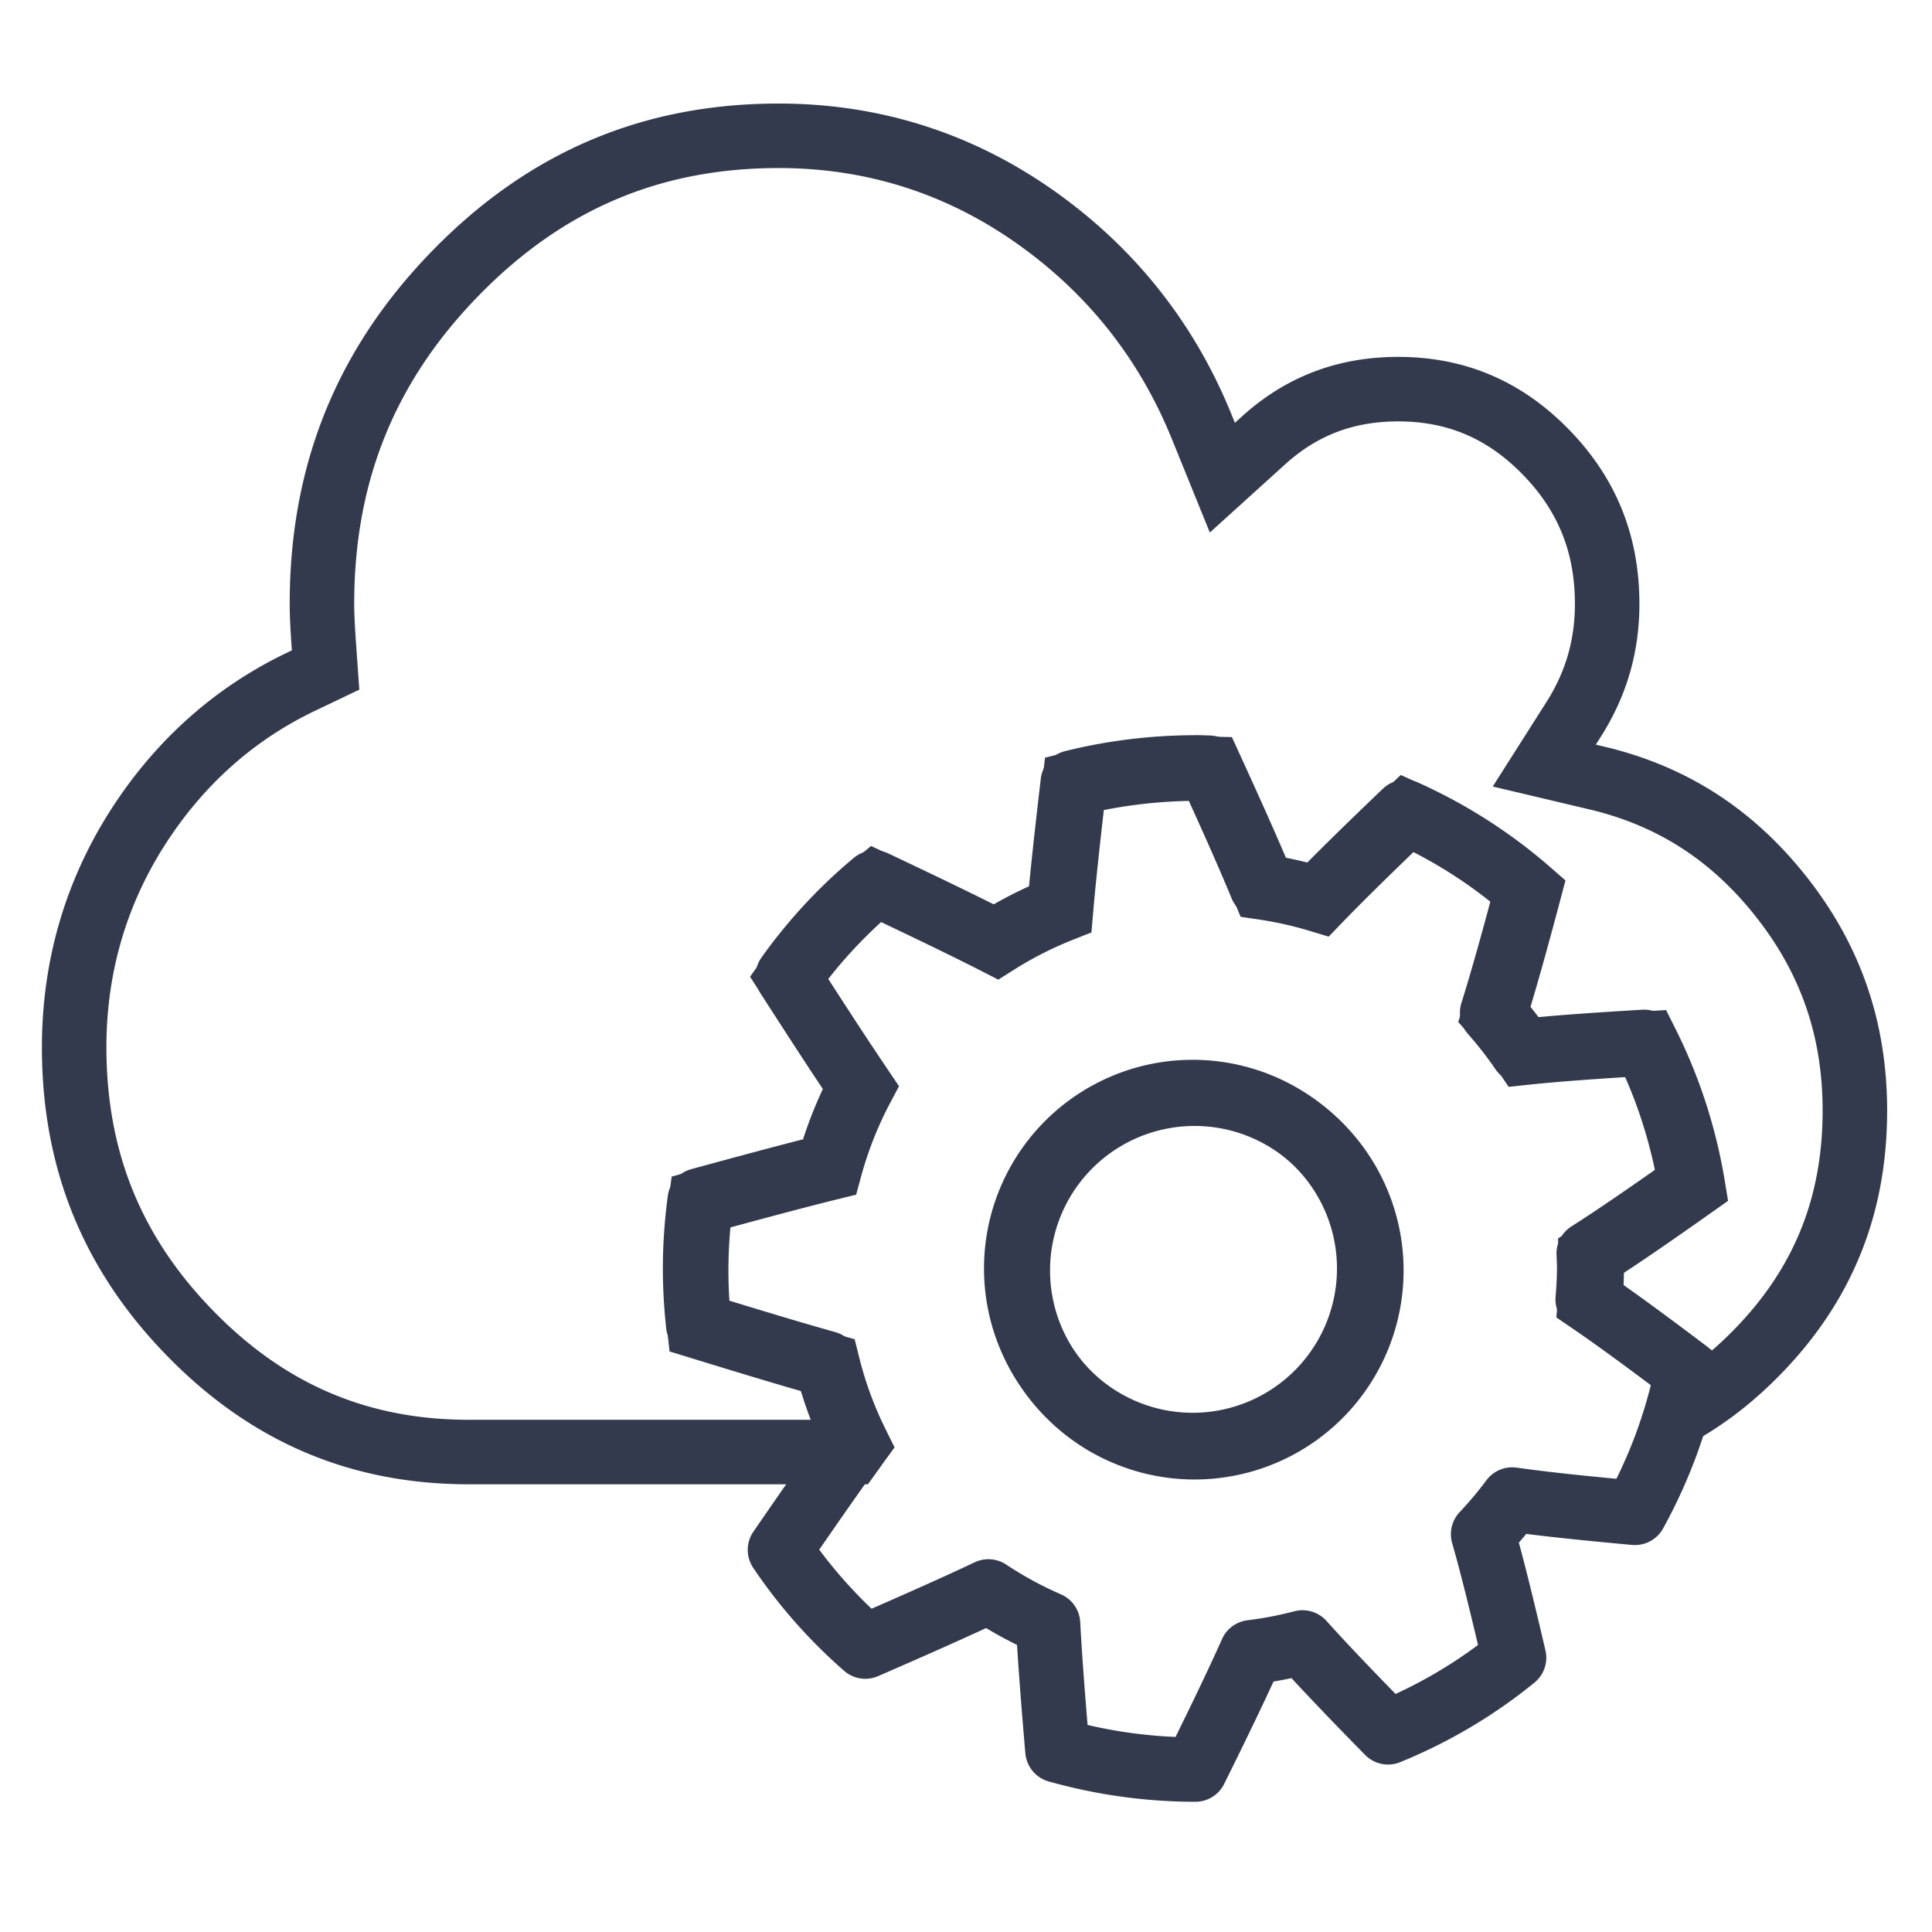 <?xml version="1.0" encoding="UTF-8" standalone="no"?>
<!-- Created with Inkscape (http://www.inkscape.org/) -->

<svg
   xmlns:dc="http://purl.org/dc/elements/1.1/"
   xmlns:cc="http://creativecommons.org/ns#"
   xmlns:rdf="http://www.w3.org/1999/02/22-rdf-syntax-ns#"
   xmlns:svg="http://www.w3.org/2000/svg"
   xmlns="http://www.w3.org/2000/svg"
   xmlns:sodipodi="http://sodipodi.sourceforge.net/DTD/sodipodi-0.dtd"
   xmlns:inkscape="http://www.inkscape.org/namespaces/inkscape"
   width="60mm"
   height="60mm"
   viewBox="0 0 60 60"
   version="1.1"
   id="svg8"
   sodipodi:docname="nservice.svg"
   inkscape:version="0.92.2 (5c3e80d, 2017-08-06)">
  <defs
     id="defs2" />
  <sodipodi:namedview
     id="base"
     pagecolor="#ffffff"
     bordercolor="#666666"
     borderopacity="1.0"
     inkscape:pageopacity="0.0"
     inkscape:pageshadow="2"
     inkscape:zoom="0.7"
     inkscape:cx="440.98462"
     inkscape:cy="179.26781"
     inkscape:document-units="mm"
     inkscape:current-layer="layer1"
     showgrid="false"
     inkscape:window-width="1920"
     inkscape:window-height="1025"
     inkscape:window-x="1920"
     inkscape:window-y="27"
     inkscape:window-maximized="1" />
  <g
     inkscape:label="Layer 1"
     inkscape:groupmode="layer"
     id="layer1"
     transform="translate(0,-237)">
    <path
       style="color:#000000;clip-rule:nonzero;display:inline;overflow:visible;visibility:visible;opacity:1;isolation:auto;mix-blend-mode:normal;color-interpolation:sRGB;color-interpolation-filters:linearRGB;solid-color:#000000;solid-opacity:1;fill:none;fill-opacity:1;fill-rule:nonzero;stroke:#333a4d;stroke-width:7.559;stroke-linecap:butt;stroke-linejoin:miter;stroke-miterlimit:4;stroke-dasharray:none;stroke-dashoffset:0;stroke-opacity:1;color-rendering:auto;image-rendering:auto;shape-rendering:auto;text-rendering:auto;enable-background:accumulate"
       d="M 91.264 15.914 C 76.372 15.914 64.001 21.159 53.447 31.949 C 42.866 42.766 37.73 55.462 37.73 70.771 C 37.73 71.861 37.794 73.412 37.939 75.436 L 38.156 78.521 L 35.361 79.855 C 27.421 83.631 20.925 89.457 16.033 97.152 C 11.16 104.848 8.691 113.451 8.691 122.734 C 8.691 135.938 13.147 146.909 22.312 156.283 C 31.442 165.63 42.122 170.168 54.963 170.168 L 99.779 170.168 C 99.986 169.881 100.23 169.527 100.432 169.25 A 45.468 45.468 0 0 1 97.023 159.994 C 92.681 158.778 87.416 157.174 81.953 155.496 C 81.718 153.33 81.586 151.13 81.586 148.895 C 81.586 146.169 81.783 143.494 82.131 140.873 C 87.609 139.38 92.902 137.946 97.27 136.869 A 45.468 45.468 0 0 1 100.955 127.535 C 98.459 123.859 95.514 119.308 92.465 114.572 C 95.378 110.484 98.795 106.79 102.646 103.588 C 107.908 106.078 112.849 108.445 116.797 110.461 A 45.468 45.468 0 0 1 124.342 106.621 C 124.699 102.457 125.273 97.329 125.916 91.832 C 130.543 90.686 135.397 90.072 140.41 90.072 L 140.41 90.07 C 140.917 90.07 141.415 90.098 141.918 90.109 C 144.33 95.373 146.488 100.187 148.066 104.018 A 45.468 45.468 0 0 1 154.594 105.48 C 157.334 102.641 160.922 99.143 164.924 95.316 C 170.149 97.678 174.952 100.773 179.205 104.482 C 177.717 110.083 176.332 115.087 175.141 118.863 A 45.468 45.468 0 0 1 178.654 123.373 C 182.445 122.967 187.415 122.619 192.988 122.291 C 195.574 127.459 197.423 133.073 198.402 139.008 C 193.801 142.264 189.676 145.112 186.477 147.145 A 45.468 45.468 0 0 1 186.537 148.889 A 45.468 45.468 0 0 1 186.355 152.518 C 189.481 154.642 193.509 157.613 198.002 161.01 C 197.691 162.531 197.321 164.028 196.896 165.502 C 200.093 163.695 203.09 161.361 205.906 158.479 C 213.629 150.592 217.377 141.327 217.377 130.156 C 217.377 120.673 214.572 112.505 208.818 105.182 C 203.065 97.858 195.986 93.285 187.184 91.189 L 180.977 89.719 L 184.398 84.338 C 187.048 80.173 188.346 75.736 188.346 70.771 C 188.346 63.739 185.986 57.911 181.131 52.947 C 176.303 48.011 170.651 45.605 163.854 45.605 C 157.701 45.605 152.527 47.576 148.062 51.623 L 143.252 55.979 L 140.812 49.971 C 136.711 39.87 130.094 31.568 121.146 25.307 C 112.253 19.081 102.199 15.914 91.264 15.914 z M 139.994 128.174 A 20.716 20.716 0 0 0 119.277 148.889 A 20.716 20.716 0 0 0 139.994 169.605 A 20.716 20.716 0 0 0 160.711 148.889 A 20.716 20.716 0 0 0 139.994 128.174 z "
       transform="matrix(0.265,0,0,0.265,0,237)"
       id="path14" />
    <path
       style="fill:none;fill-opacity:1;stroke:#333a4d;stroke-width:2;stroke-linejoin:round;stroke-miterlimit:4;stroke-dasharray:none;stroke-opacity:1"
       d="m 37.15,260.832 c -1.326,0 -2.61,0.162 -3.834,0.466 -0.17,1.454 -0.322,2.811 -0.417,3.913 a 12.03,12.03 0 0 0 -1.996,1.016 c -1.045,-0.533 -2.352,-1.16 -3.744,-1.819 -1.019,0.847 -1.923,1.825 -2.694,2.906 0.807,1.253 1.586,2.457 2.246,3.43 a 12.03,12.03 0 0 0 -0.975,2.47 c -1.156,0.285 -2.556,0.665 -4.006,1.06 -0.092,0.693 -0.144,1.401 -0.144,2.122 0,0.591 0.035,1.173 0.097,1.746 1.445,0.444 2.838,0.869 3.987,1.19 a 12.03,12.03 0 0 0 0.902,2.449 c -0.688,0.947 -1.503,2.122 -2.35,3.352 0.75,1.115 1.643,2.123 2.651,3.003 1.433,-0.623 2.766,-1.212 3.823,-1.713 a 12.03,12.03 0 0 0 1.853,1.007 c 0.057,1.096 0.164,2.458 0.29,3.932 1.358,0.382 2.793,0.592 4.283,0.594 0.69,-1.392 1.302,-2.655 1.742,-3.645 a 12.03,12.03 0 0 0 1.587,-0.304 c 0.69,0.769 1.615,1.731 2.656,2.792 1.426,-0.581 2.743,-1.364 3.914,-2.318 -0.35,-1.504 -0.677,-2.841 -0.962,-3.835 a 12.03,12.03 0 0 0 0.904,-1.077 c 0.993,0.142 2.319,0.278 3.811,0.414 0.743,-1.347 1.295,-2.819 1.614,-4.382 -1.189,-0.899 -2.255,-1.685 -3.082,-2.247 a 12.03,12.03 0 0 0 0.048,-0.96 12.03,12.03 0 0 0 -0.016,-0.462 c 0.846,-0.538 1.938,-1.291 3.156,-2.153 -0.259,-1.57 -0.748,-3.056 -1.433,-4.423 -1.475,0.087 -2.79,0.179 -3.792,0.287 a 12.03,12.03 0 0 0 -0.93,-1.194 c 0.315,-0.999 0.682,-2.323 1.075,-3.805 -1.125,-0.981 -2.396,-1.801 -3.778,-2.425 -1.059,1.012 -2.009,1.938 -2.734,2.689 a 12.03,12.03 0 0 0 -1.727,-0.387 c -0.418,-1.013 -0.988,-2.287 -1.626,-3.68 -0.133,-0.003 -0.265,-0.011 -0.399,-0.011 z m -0.11,10.081 a 5.481,5.481 0 0 1 5.481,5.481 5.481,5.481 0 0 1 -5.481,5.481 5.481,5.481 0 0 1 -5.481,-5.481 5.481,5.481 0 0 1 5.481,-5.481 z"
       id="path821-3"
       inkscape:connector-curvature="0" />
  </g>
</svg>
